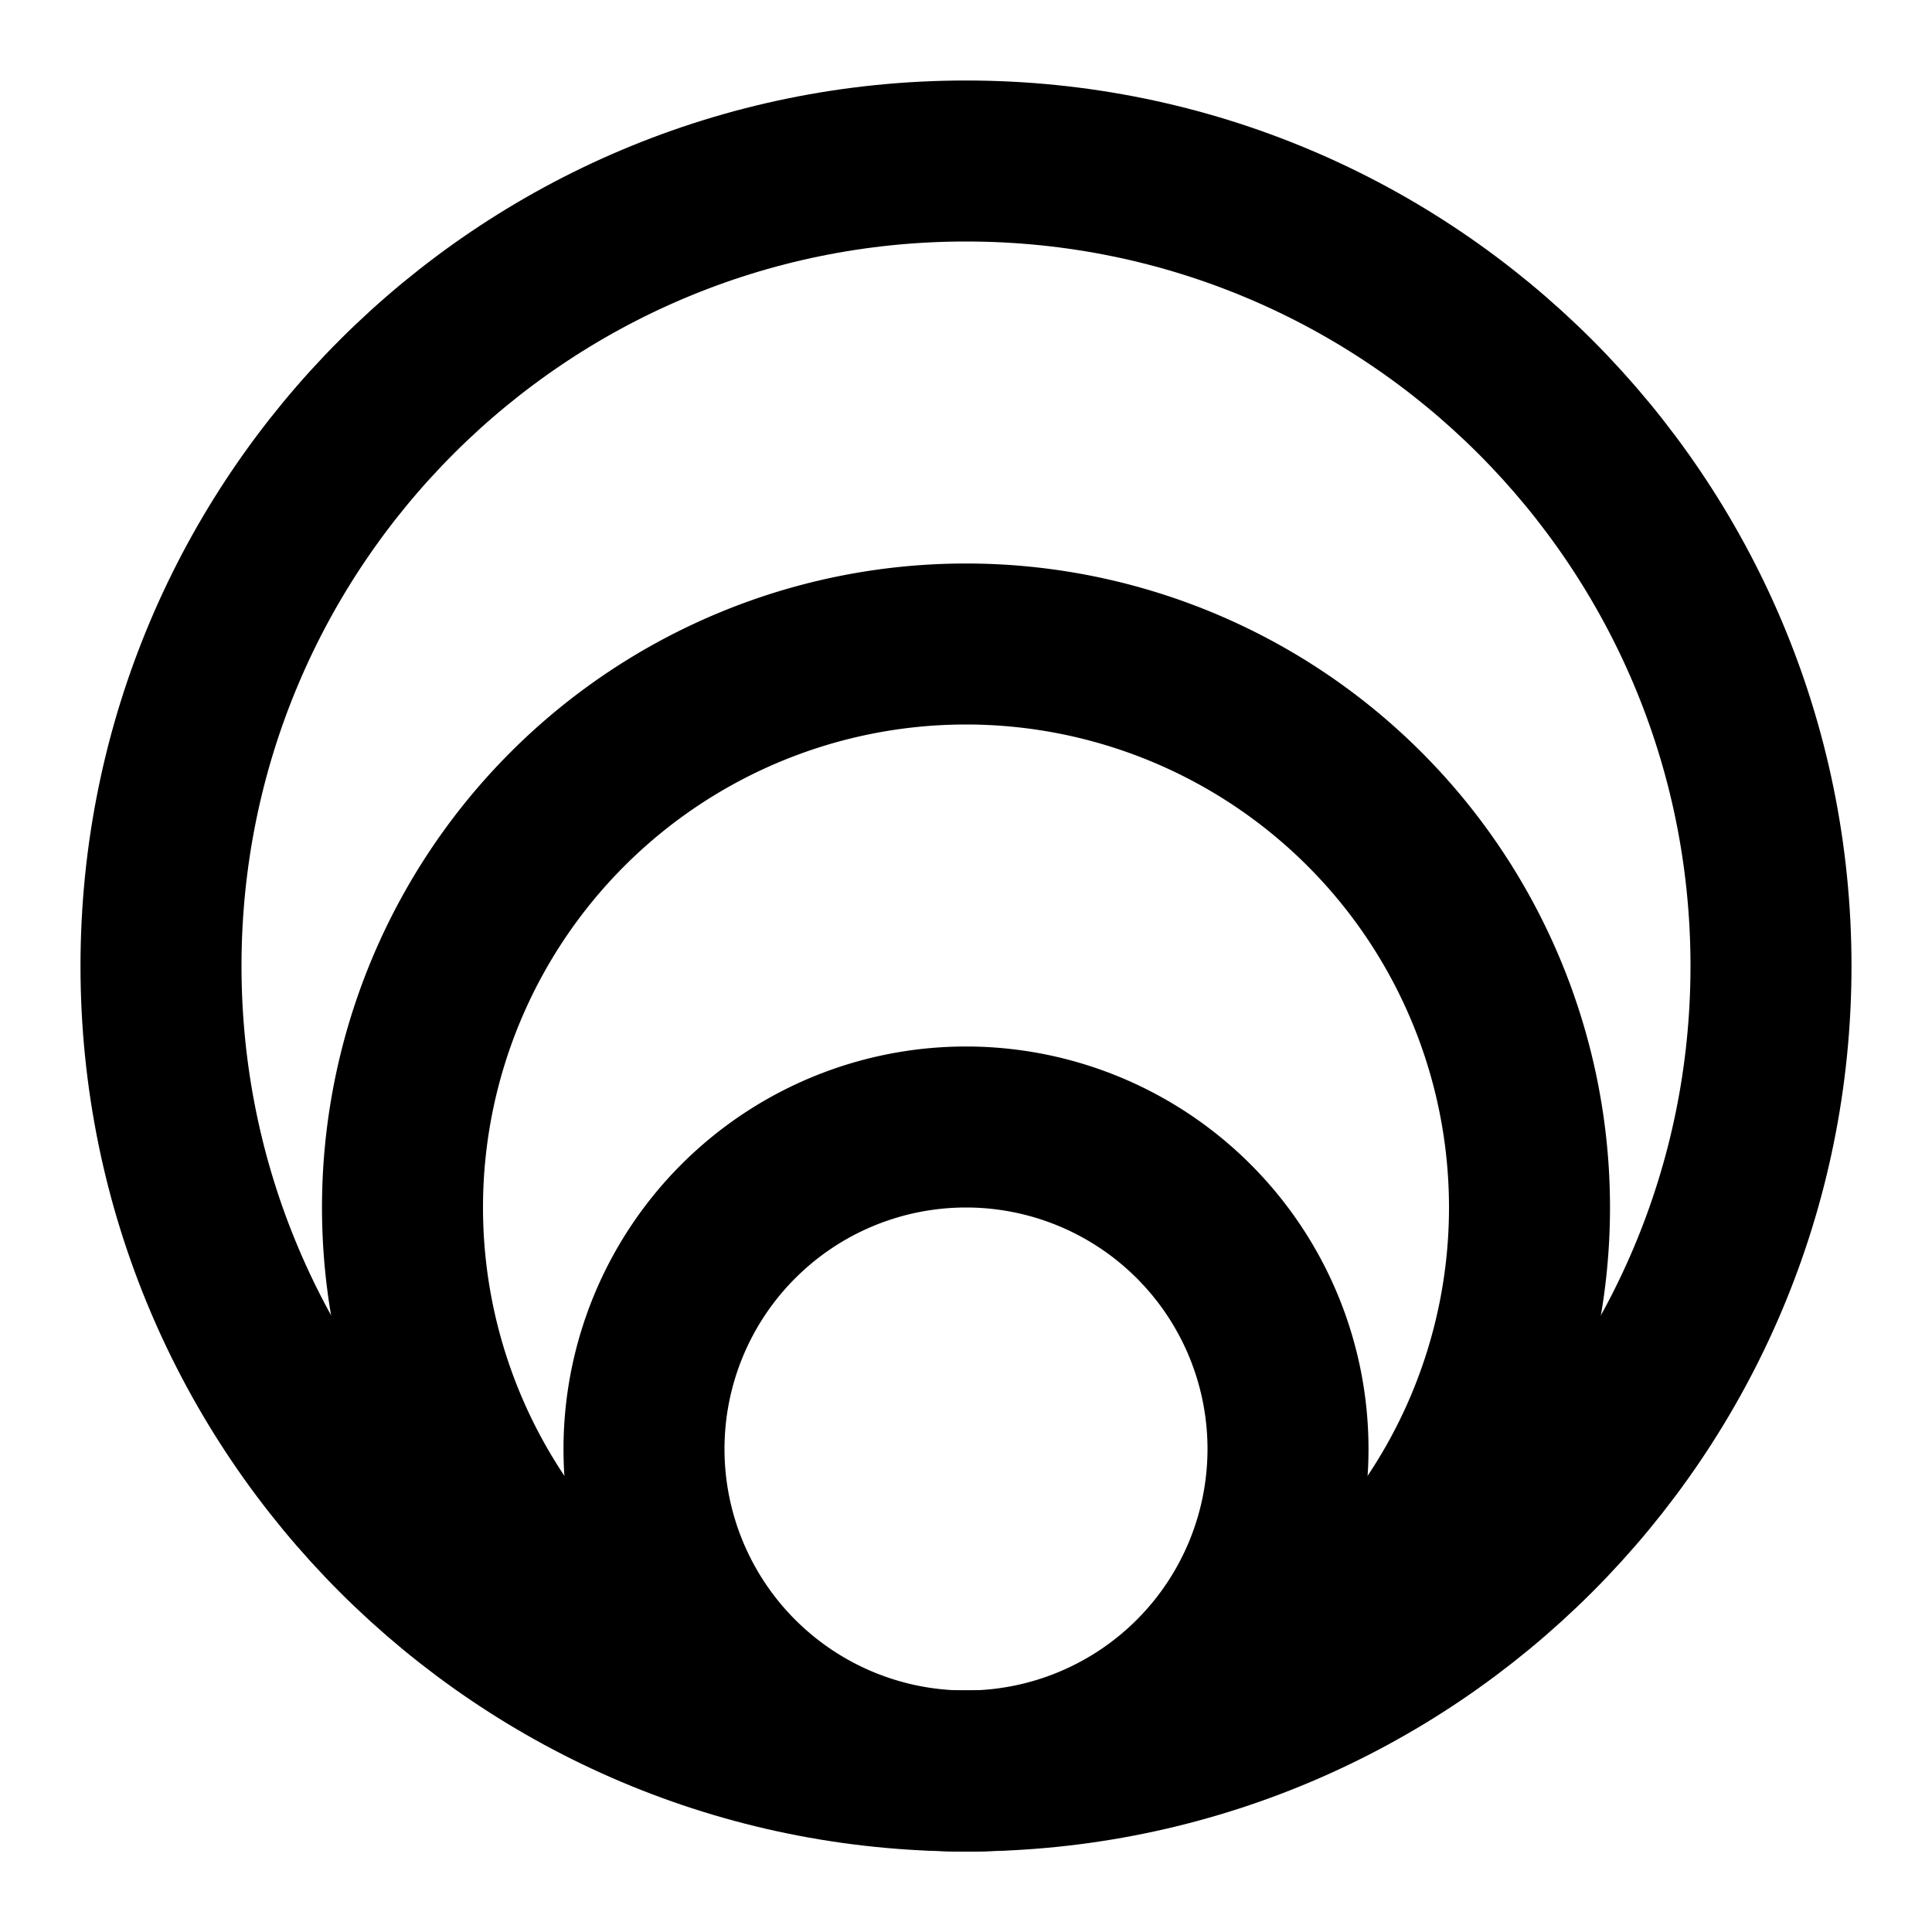 <svg fill="none" height="24" width="24" xmlns="http://www.w3.org/2000/svg"><g stroke="currentColor" stroke-width="2"><path d="M22 12c0 5.523-4.477 10-10 10S2 17.523 2 12 6.477 2 12 2s10 4.477 10 10z"/><path d="M19 15a7 7 0 1 1-14 0 7 7 0 0 1 14 0z"/><path d="M16 18a4 4 0 1 1-8 0 4 4 0 0 1 8 0z"/></g></svg>